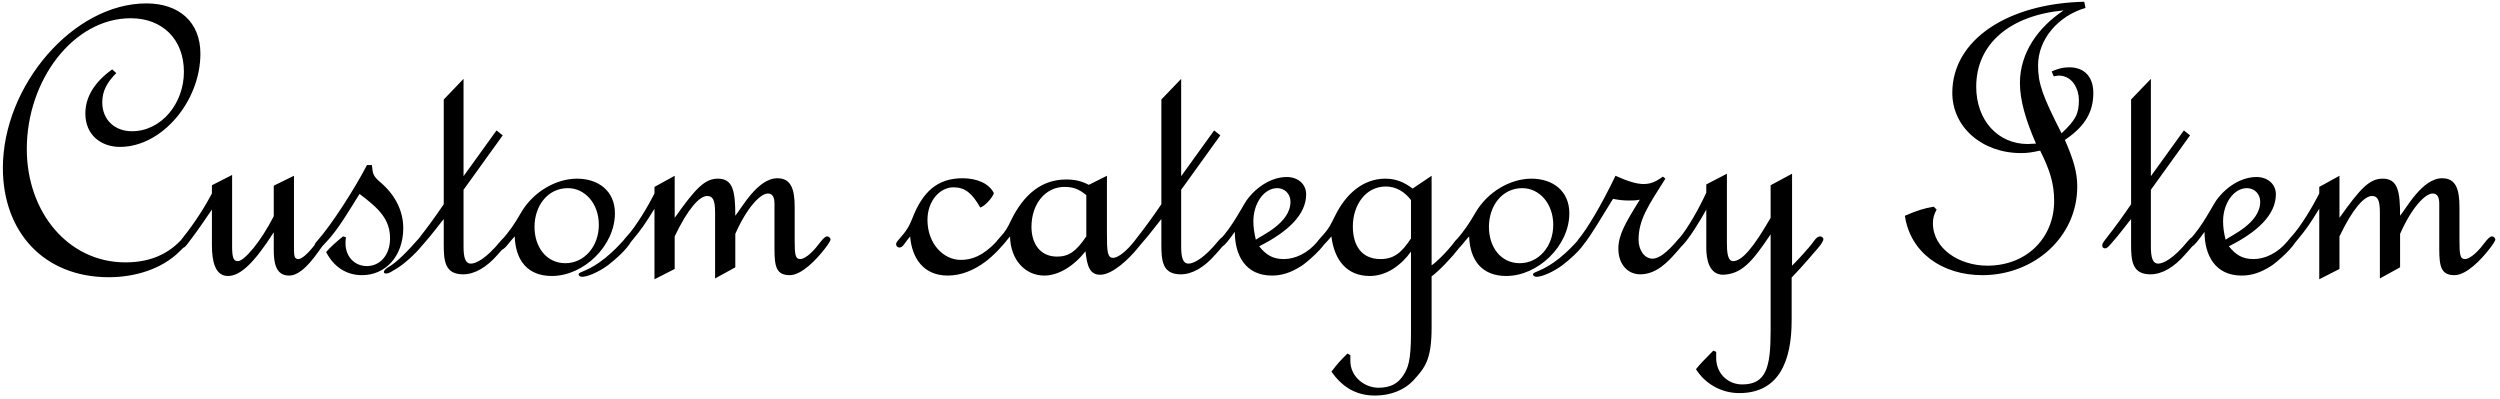 <svg width="388" height="62" viewBox="0 0 388 62" fill="none" xmlns="http://www.w3.org/2000/svg">
<path d="M27.903 38.992C28.351 38.544 29.247 37.712 29.247 37.264C29.247 37.008 28.991 36.752 28.735 36.752C28.543 36.752 28.351 37.008 27.967 37.392C25.663 39.76 22.783 40.72 19.455 40.72C10.623 40.72 4.159 32.976 4.159 23.12C4.159 12.432 11.391 2.832 20.287 2.832C25.215 2.832 28.543 6.096 28.543 11.152C28.543 16.08 25.023 20.368 20.479 20.368C17.791 20.368 15.871 18.576 15.871 15.888C15.871 14.096 16.639 12.752 18.047 11.344L17.407 10.768C14.655 12.752 13.247 15.056 13.247 17.616C13.247 21.008 15.743 22.8 18.623 22.8C25.151 22.8 31.103 15.696 31.103 8.336C31.103 3.408 27.775 0.528 22.719 0.528C11.391 0.528 0.447 13.264 0.447 26.064C0.447 35.984 6.783 43.024 16.895 43.024C20.863 43.024 25.087 41.808 27.903 38.992ZM49.464 38.992C49.784 38.544 50.488 37.648 50.488 37.328C50.488 36.88 50.168 36.88 49.912 36.88C49.72 36.88 49.464 37.2 49.208 37.52C47.672 39.632 46.712 40.208 46.328 40.208C45.624 40.208 45.624 39.696 45.624 38.032V27.28L42.488 28.816V33.552C40.44 37.584 37.88 40.528 36.92 40.528C36.216 40.528 36.024 39.952 36.024 38.16V27.152L32.888 28.752V30.032C31.992 31.76 30.264 34.576 28.28 37.008C27.832 37.584 27.64 37.84 27.64 38.032C27.64 38.224 27.896 38.48 28.152 38.48C28.664 38.48 28.728 38.352 29.496 37.328C30.712 35.728 31.8 34.128 32.888 32.528V37.968C32.888 40.464 33.336 42.832 35.384 42.832C37.368 42.832 39.544 40.656 42.488 36.048V38.8C42.488 40.656 42.744 42.768 44.856 42.768C46.072 42.768 47.48 41.808 49.464 38.992ZM62.584 35.408C62.584 32.976 61.56 30.48 59.128 28.368C57.912 27.344 57.848 27.024 57.72 25.616H56.952C54.968 29.456 51.384 34.96 49.336 37.264C48.888 37.776 48.824 37.904 48.824 38.16C48.824 38.416 49.08 38.608 49.336 38.608C49.656 38.608 50.04 38.224 50.616 37.584C52.472 35.664 54.392 32.336 55.8 30.096C58.872 32.4 60.536 34.064 60.536 37.008C60.536 39.632 58.936 41.296 56.952 41.296C54.968 41.296 53.624 39.76 53.624 37.776C53.624 37.456 53.624 37.264 53.688 36.816L53.24 36.688C52.344 37.392 51.064 38.544 50.616 39.12C51.768 41.36 53.688 42.704 56.184 42.704C59.896 42.704 62.584 39.696 62.584 35.408ZM65.464 38.16C65.72 37.84 66.04 37.52 66.04 37.2C66.04 36.944 65.784 36.688 65.528 36.688C65.4 36.688 65.208 36.816 64.888 37.136C63.416 38.8 61.56 40.784 60.216 41.488C59.832 41.744 59.576 42 59.576 42.192C59.576 42.384 59.704 42.448 59.896 42.448C60.472 42.448 60.728 42.128 61.56 41.68C62.712 40.976 64.44 39.44 65.464 38.16ZM77.254 39.504C78.278 38.352 78.982 37.584 78.982 37.264C78.982 36.944 78.79 36.752 78.534 36.752C78.342 36.752 78.15 36.88 77.702 37.392C75.462 40.144 73.862 40.912 73.094 40.912C72.198 40.912 71.942 39.952 71.942 38.224V29.456L78.022 21.008L77.062 20.24L71.942 27.344V12.24L68.87 15.44V31.696C67.782 33.296 66.566 35.024 64.902 37.136C64.518 37.648 64.39 37.84 64.39 38.096C64.39 38.352 64.518 38.544 64.838 38.544C65.158 38.544 65.414 38.224 65.862 37.712C67.014 36.432 68.678 34.192 68.87 34V37.968C68.87 40.528 69.062 42.576 71.878 42.576C73.67 42.576 75.526 41.488 77.254 39.504ZM95.436 33.104C95.436 29.584 92.812 27.728 89.548 27.728C86.348 27.728 82.764 29.712 80.844 33.04C79.884 34.704 79.116 35.856 77.708 37.456C77.324 37.904 77.132 38.224 77.132 38.416C77.132 38.608 77.324 38.864 77.58 38.864C77.9 38.864 78.348 38.544 78.796 37.968C79.244 37.392 79.436 37.2 79.884 36.688C80.012 40.464 81.932 42.832 85.644 42.832C90.572 42.832 95.436 38.16 95.436 33.104ZM87.756 40.848C84.748 40.848 82.956 38.288 82.956 35.216C82.956 32.016 84.94 29.2 88.14 29.2C90.764 29.2 92.94 31.568 92.94 34.896C92.94 38.288 90.636 40.848 87.756 40.848ZM98.06 37.2C98.06 36.944 97.868 36.688 97.612 36.688C97.036 36.688 96.46 37.968 93.964 40.016C91.276 42.192 89.804 42.128 89.804 42.576C89.804 42.832 90.06 42.96 90.38 42.96C91.148 42.96 92.876 42.256 94.348 41.168C97.164 38.992 98.06 37.456 98.06 37.2ZM128.006 38.608C128.518 37.968 128.902 37.328 128.902 37.2C128.902 36.944 128.646 36.688 128.39 36.688C128.07 36.688 127.75 37.008 127.11 37.84C125.766 39.632 124.678 40.208 124.23 40.208C123.398 40.208 123.334 39.504 123.334 37.136V32.144C123.334 29.328 122.758 27.664 120.646 27.664C117.574 27.664 115.078 32.336 114.118 33.488C114.118 29.776 113.798 27.728 111.43 27.728C109.382 27.728 107.974 29.2 104.71 33.808V27.28L101.574 29.008V30.032C100.678 31.824 98.694 35.216 97.222 36.752C96.838 37.2 96.582 37.456 96.582 37.776C96.582 38.032 96.838 38.224 97.094 38.224C97.478 38.224 97.862 37.584 98.31 37.072C99.59 35.536 100.102 34.768 101.574 32.4V43.344L104.71 41.744V36.688C106.758 32.4 108.55 30.416 109.766 30.416C110.662 30.416 110.982 31.12 110.982 32.976V43.216L114.118 41.488V36.304C115.91 32.208 118.022 30.032 119.174 30.032C119.942 30.032 120.198 30.672 120.198 31.632V38.672C120.198 41.424 120.518 42.704 122.566 42.704C124.422 42.704 126.726 40.272 128.006 38.608ZM155.911 37.456C155.911 37.2 155.655 36.944 155.399 36.944C155.143 36.944 155.015 37.136 154.695 37.456C152.519 39.76 150.791 40.336 149.127 40.336C146.375 40.336 143.943 37.776 143.943 34.128C143.943 31.184 145.863 29.072 147.975 29.072C149.767 29.072 150.855 29.968 152.135 32.208C152.839 32.016 154.055 30.672 154.247 29.968C153.479 28.432 151.559 27.664 149.383 27.664C145.479 27.664 143.175 29.776 141.575 33.936C141.127 35.088 140.679 35.856 139.527 37.136C139.143 37.584 139.079 37.712 139.079 37.904C139.079 38.224 139.335 38.416 139.591 38.416C139.783 38.416 140.039 38.352 140.423 37.776C140.551 37.584 140.743 37.328 141.255 36.688C141.511 40.016 143.303 42.768 147.079 42.768C149.191 42.768 151.175 41.936 152.967 40.592C153.927 39.888 155.911 37.968 155.911 37.456ZM176.596 38.48C176.916 38.096 177.3 37.712 177.3 37.392C177.3 37.136 177.044 36.88 176.788 36.88C176.532 36.88 176.404 37.008 176.084 37.392C174.932 38.864 173.588 40.016 172.756 40.016C171.86 40.016 171.796 38.992 171.796 36.24V27.28L168.98 28.688C167.892 28.112 166.868 27.856 165.46 27.856C161.684 27.856 158.868 30.16 156.884 34.256C156.436 35.216 156.116 35.856 155.156 36.88C154.452 37.648 154.452 37.776 154.452 37.968C154.452 38.224 154.644 38.48 154.964 38.48C155.156 38.48 155.348 38.416 155.924 37.712C156.052 37.584 156.308 37.2 156.756 36.688C156.82 40.336 159.124 42.768 162.068 42.768C164.244 42.768 166.612 41.36 168.468 38.992C168.724 41.424 169.172 42.64 170.772 42.64C172.692 42.64 175.316 40.08 176.596 38.48ZM164.052 39.824C161.364 39.824 160.084 37.712 160.084 35.216C160.084 31.632 162.26 29.008 165.204 29.008C166.548 29.008 167.444 29.328 168.596 30.288V36.688C166.996 39.056 165.844 39.824 164.052 39.824ZM188.629 39.504C189.653 38.352 190.357 37.584 190.357 37.264C190.357 36.944 190.165 36.752 189.909 36.752C189.717 36.752 189.525 36.88 189.077 37.392C186.837 40.144 185.237 40.912 184.469 40.912C183.573 40.912 183.317 39.952 183.317 38.224V29.456L189.397 21.008L188.437 20.24L183.317 27.344V12.24L180.245 15.44V31.696C179.157 33.296 177.941 35.024 176.277 37.136C175.893 37.648 175.765 37.84 175.765 38.096C175.765 38.352 175.893 38.544 176.213 38.544C176.533 38.544 176.789 38.224 177.237 37.712C178.389 36.432 180.053 34.192 180.245 34V37.968C180.245 40.528 180.437 42.576 183.253 42.576C185.045 42.576 186.901 41.488 188.629 39.504ZM205.851 37.2C205.851 36.944 205.659 36.688 205.339 36.688C205.147 36.688 204.891 37.008 204.507 37.456C202.971 39.312 200.987 40.208 199.259 40.208C197.531 40.208 196.507 39.568 195.419 38.224C199.899 35.984 202.715 33.296 202.715 30.16C202.715 28.56 201.435 27.472 199.707 27.472C197.403 27.472 195.035 28.944 193.499 31.056C192.795 32.08 191.323 35.088 189.339 37.2C189.019 37.584 188.891 37.648 188.891 37.904C188.891 38.16 189.147 38.352 189.403 38.352C189.531 38.352 189.787 38.352 190.427 37.584C190.747 37.2 191.131 36.688 191.643 35.984C191.643 39.632 193.307 42.768 197.403 42.768C198.939 42.768 200.347 42.32 201.947 41.296C202.715 40.848 205.851 38.096 205.851 37.2ZM194.907 37.2C194.651 36.112 194.523 35.28 194.523 34.32C194.523 31.632 196.123 29.2 198.235 29.2C199.323 29.2 200.283 30.032 200.283 31.312C200.283 34.64 195.739 36.56 194.907 37.2ZM222.185 42.896C223.401 42 225.385 39.888 226.409 38.544C226.665 38.16 227.049 37.648 227.049 37.392C227.049 37.136 226.857 36.944 226.601 36.944C226.345 36.944 226.089 37.008 225.705 37.584C224.553 39.12 222.633 40.976 222.185 41.168V27.28L219.241 29.264C217.961 28.304 216.681 27.728 215.017 27.728C211.497 27.728 208.809 30.16 207.145 33.616C206.505 34.832 206.441 35.28 204.969 36.88C204.265 37.648 204.201 37.904 204.201 38.096C204.201 38.288 204.457 38.544 204.713 38.544C204.969 38.544 205.033 38.48 205.481 37.968C205.737 37.712 206.121 37.328 206.633 36.688C207.081 40.336 209.001 42.832 212.585 42.832C215.209 42.832 217.449 41.168 218.985 39.056V51.728C218.985 56.144 218.473 57.168 217.833 58.192C217.001 59.472 215.913 60.176 213.929 60.176C211.817 60.176 209.577 58.512 209.577 56.016V55.12L209.129 54.864C207.977 56.016 207.721 56.272 206.633 57.68C208.233 59.92 210.281 61.392 213.417 61.392C215.849 61.392 218.025 60.496 219.369 59.024C221.097 57.104 222.185 55.952 222.185 50.832V42.896ZM218.985 37.008C217.577 39.12 216.425 40.208 214.249 40.208C211.369 40.208 209.961 38.16 209.961 35.152C209.961 31.824 211.945 28.944 215.081 28.944C216.681 28.944 218.025 29.776 218.985 31.056V37.008ZM243.561 33.104C243.561 29.584 240.937 27.728 237.673 27.728C234.473 27.728 230.889 29.712 228.969 33.04C228.009 34.704 227.241 35.856 225.833 37.456C225.449 37.904 225.257 38.224 225.257 38.416C225.257 38.608 225.449 38.864 225.705 38.864C226.025 38.864 226.473 38.544 226.921 37.968C227.369 37.392 227.561 37.2 228.009 36.688C228.137 40.464 230.057 42.832 233.769 42.832C238.697 42.832 243.561 38.16 243.561 33.104ZM235.881 40.848C232.873 40.848 231.081 38.288 231.081 35.216C231.081 32.016 233.065 29.2 236.265 29.2C238.889 29.2 241.065 31.568 241.065 34.896C241.065 38.288 238.761 40.848 235.881 40.848ZM246.185 37.2C246.185 36.944 245.993 36.688 245.737 36.688C245.161 36.688 244.585 37.968 242.089 40.016C239.401 42.192 237.929 42.128 237.929 42.576C237.929 42.832 238.185 42.96 238.505 42.96C239.273 42.96 241.001 42.256 242.473 41.168C245.289 38.992 246.185 37.456 246.185 37.2ZM260.195 39.12C261.027 38.224 261.539 37.456 261.539 37.2C261.539 36.944 261.283 36.688 261.027 36.688C260.835 36.688 260.707 36.88 260.515 37.072C258.659 39.312 257.379 40.144 256.483 40.144C255.203 40.144 254.307 38.8 254.307 37.2C254.307 34.064 255.843 31.888 258.467 27.728L258.083 27.408C256.931 28.24 256.163 28.56 255.075 28.56C254.051 28.56 252.707 28.176 250.723 27.28C248.483 31.952 246.307 35.536 245.027 37.072C244.643 37.584 244.579 37.776 244.579 37.968C244.579 38.224 244.771 38.48 245.027 38.48C245.219 38.48 245.539 38.288 246.115 37.52C246.883 36.496 248.163 34.448 250.339 30.864C251.363 31.056 252.003 31.12 252.835 31.12C253.475 31.12 253.859 31.12 254.499 30.992C252.195 34.704 251.171 36.496 251.171 38.608C251.171 41.04 252.643 42.576 254.563 42.576C257.059 42.576 258.851 40.656 260.195 39.12ZM278.064 49.744V43.088C280.176 40.848 281.456 39.312 282.224 38.416C282.672 37.904 282.992 37.328 282.992 37.136C282.992 36.88 282.736 36.688 282.48 36.688C282.224 36.688 281.904 36.88 281.584 37.328C280.624 38.672 278.896 40.464 278.128 41.232V26.96L274.8 28.752V33.808C272.176 38.352 270.384 40.528 268.976 40.528C268.08 40.528 268.016 38.928 268.016 37.712V26.96L264.816 28.624V29.904C263.664 32.4 262 35.344 260.656 36.944C260.016 37.712 259.888 37.84 259.888 38.096C259.888 38.352 260.08 38.544 260.4 38.544C260.592 38.544 260.784 38.416 261.104 38.096C262.192 37.008 263.984 34.064 264.816 32.528V38.48C264.816 40.144 265.2 42.64 267.44 42.64C270.256 42.512 271.856 40.784 274.8 36.368V51.408C274.8 57.04 274.096 59.664 270.384 59.664C268.144 59.664 266.352 57.936 266.352 55.568V54.608L265.904 54.416C264.368 55.952 263.728 56.656 263.216 57.296C264.56 59.472 267.056 61.008 269.936 61.008C276.144 61.008 278.064 55.952 278.064 49.744ZM322.389 28.944C322.389 26.64 321.749 24.656 320.469 21.712C323.733 19.536 324.885 17.232 324.885 14.416C324.885 11.984 323.541 10.448 321.173 10.448C320.149 10.448 319.445 10.64 318.421 11.088L318.741 11.856C319.125 11.792 319.317 11.728 319.509 11.728C321.685 11.728 322.645 13.904 322.645 15.504C322.645 17.616 322.197 18.576 319.957 20.688C316.949 14.8 316.309 12.944 316.309 10.128C316.309 6.096 319.445 2.448 323.669 1.232L323.477 0.272C311.637 0.528 302.997 6.16 302.997 14.416C302.997 19.664 307.541 23.76 313.685 23.76C314.709 23.76 315.413 23.632 316.629 23.376C318.101 26.32 318.805 28.432 318.805 31.184C318.805 36.88 314.581 41.232 308.437 41.232C304.085 41.232 299.989 38.608 299.989 34.64C299.989 33.808 300.181 33.232 300.565 32.528L300.117 32.08C298.581 32.336 297.557 32.656 295.637 33.488C296.469 39.184 301.397 42.704 307.669 42.704C315.669 42.704 322.389 36.816 322.389 28.944ZM315.989 22.288C315.477 22.288 315.029 22.352 314.709 22.352C310.101 22.352 306.709 18.704 306.709 13.456C306.709 6.8 311.957 2.384 320.277 1.616C316.309 4.24 313.493 8.208 313.493 12.88C313.493 15.568 314.389 18.64 315.989 22.288ZM339.129 39.504C340.153 38.352 340.857 37.584 340.857 37.264C340.857 36.944 340.665 36.752 340.409 36.752C340.217 36.752 340.025 36.88 339.577 37.392C337.337 40.144 335.737 40.912 334.969 40.912C334.073 40.912 333.817 39.952 333.817 38.224V29.456L339.897 21.008L338.937 20.24L333.817 27.344V12.24L330.745 15.44V31.696C329.657 33.296 328.441 35.024 326.777 37.136C326.393 37.648 326.265 37.84 326.265 38.096C326.265 38.352 326.393 38.544 326.713 38.544C327.033 38.544 327.289 38.224 327.737 37.712C328.889 36.432 330.553 34.192 330.745 34V37.968C330.745 40.528 330.937 42.576 333.753 42.576C335.545 42.576 337.401 41.488 339.129 39.504ZM356.351 37.2C356.351 36.944 356.159 36.688 355.839 36.688C355.647 36.688 355.391 37.008 355.007 37.456C353.471 39.312 351.487 40.208 349.759 40.208C348.031 40.208 347.007 39.568 345.919 38.224C350.399 35.984 353.215 33.296 353.215 30.16C353.215 28.56 351.935 27.472 350.207 27.472C347.903 27.472 345.535 28.944 343.999 31.056C343.295 32.08 341.823 35.088 339.839 37.2C339.519 37.584 339.391 37.648 339.391 37.904C339.391 38.16 339.647 38.352 339.903 38.352C340.031 38.352 340.287 38.352 340.927 37.584C341.247 37.2 341.631 36.688 342.143 35.984C342.143 39.632 343.807 42.768 347.903 42.768C349.439 42.768 350.847 42.32 352.447 41.296C353.215 40.848 356.351 38.096 356.351 37.2ZM345.407 37.2C345.151 36.112 345.023 35.28 345.023 34.32C345.023 31.632 346.623 29.2 348.735 29.2C349.823 29.2 350.783 30.032 350.783 31.312C350.783 34.64 346.239 36.56 345.407 37.2ZM386.381 38.608C386.893 37.968 387.277 37.328 387.277 37.2C387.277 36.944 387.021 36.688 386.765 36.688C386.445 36.688 386.125 37.008 385.485 37.84C384.141 39.632 383.053 40.208 382.605 40.208C381.773 40.208 381.709 39.504 381.709 37.136V32.144C381.709 29.328 381.133 27.664 379.021 27.664C375.949 27.664 373.453 32.336 372.493 33.488C372.493 29.776 372.173 27.728 369.805 27.728C367.757 27.728 366.349 29.2 363.085 33.808V27.28L359.949 29.008V30.032C359.053 31.824 357.069 35.216 355.597 36.752C355.213 37.2 354.957 37.456 354.957 37.776C354.957 38.032 355.213 38.224 355.469 38.224C355.853 38.224 356.237 37.584 356.685 37.072C357.965 35.536 358.477 34.768 359.949 32.4V43.344L363.085 41.744V36.688C365.133 32.4 366.925 30.416 368.141 30.416C369.037 30.416 369.357 31.12 369.357 32.976V43.216L372.493 41.488V36.304C374.285 32.208 376.397 30.032 377.549 30.032C378.317 30.032 378.573 30.672 378.573 31.632V38.672C378.573 41.424 378.893 42.704 380.941 42.704C382.797 42.704 385.101 40.272 386.381 38.608Z" fill="black"/>
</svg>
